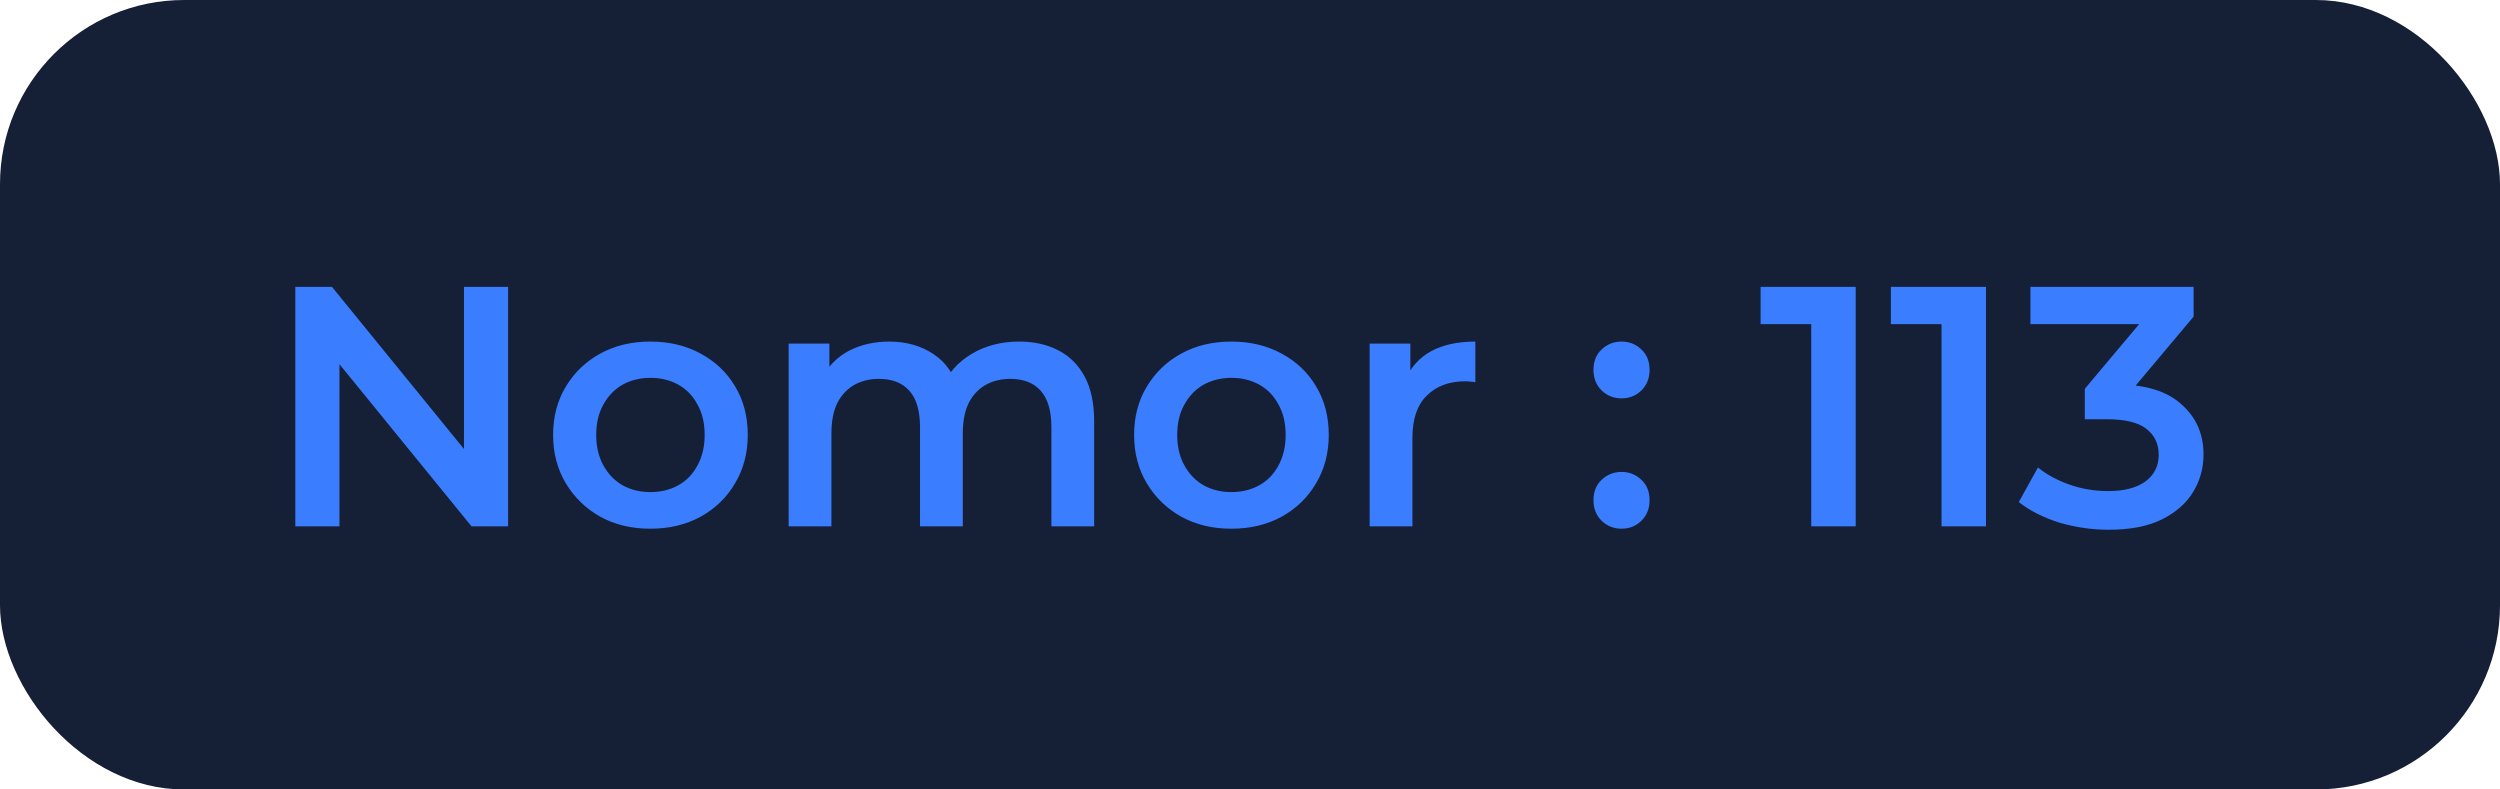 <svg width="95" height="30" viewBox="0 0 95 30" fill="none" xmlns="http://www.w3.org/2000/svg">
<rect width="95" height="30" rx="7" fill="#152036"/>
<path d="M11.222 20V10.9H12.613L18.32 17.907H17.631V10.9H19.308V20H17.917L12.21 12.993H12.899V20H11.222ZM24.71 20.091C24 20.091 23.367 19.939 22.812 19.636C22.258 19.324 21.82 18.899 21.499 18.362C21.179 17.825 21.018 17.214 21.018 16.529C21.018 15.836 21.179 15.225 21.499 14.696C21.82 14.159 22.258 13.738 22.812 13.435C23.367 13.132 24 12.98 24.71 12.98C25.43 12.98 26.067 13.132 26.621 13.435C27.185 13.738 27.622 14.154 27.934 14.683C28.255 15.212 28.415 15.827 28.415 16.529C28.415 17.214 28.255 17.825 27.934 18.362C27.622 18.899 27.185 19.324 26.621 19.636C26.067 19.939 25.43 20.091 24.71 20.091ZM24.71 18.7C25.109 18.7 25.464 18.613 25.776 18.44C26.088 18.267 26.331 18.015 26.504 17.686C26.686 17.357 26.777 16.971 26.777 16.529C26.777 16.078 26.686 15.693 26.504 15.372C26.331 15.043 26.088 14.791 25.776 14.618C25.464 14.445 25.113 14.358 24.723 14.358C24.325 14.358 23.969 14.445 23.657 14.618C23.354 14.791 23.111 15.043 22.929 15.372C22.747 15.693 22.656 16.078 22.656 16.529C22.656 16.971 22.747 17.357 22.929 17.686C23.111 18.015 23.354 18.267 23.657 18.44C23.969 18.613 24.32 18.7 24.71 18.7ZM38.731 12.98C39.286 12.98 39.776 13.088 40.2 13.305C40.634 13.522 40.972 13.855 41.214 14.306C41.457 14.748 41.578 15.32 41.578 16.022V20H39.953V16.23C39.953 15.615 39.819 15.155 39.55 14.852C39.282 14.549 38.896 14.397 38.393 14.397C38.038 14.397 37.722 14.475 37.444 14.631C37.176 14.787 36.963 15.017 36.807 15.32C36.66 15.623 36.586 16.009 36.586 16.477V20H34.961V16.23C34.961 15.615 34.827 15.155 34.558 14.852C34.29 14.549 33.904 14.397 33.401 14.397C33.046 14.397 32.73 14.475 32.452 14.631C32.184 14.787 31.971 15.017 31.815 15.32C31.668 15.623 31.594 16.009 31.594 16.477V20H29.969V13.058H31.516V14.904L31.243 14.358C31.477 13.907 31.815 13.565 32.257 13.331C32.708 13.097 33.219 12.98 33.791 12.98C34.441 12.98 35.005 13.14 35.481 13.461C35.967 13.782 36.287 14.267 36.443 14.917L35.806 14.696C36.032 14.176 36.404 13.76 36.924 13.448C37.444 13.136 38.047 12.98 38.731 12.98ZM46.788 20.091C46.077 20.091 45.444 19.939 44.89 19.636C44.335 19.324 43.897 18.899 43.577 18.362C43.256 17.825 43.096 17.214 43.096 16.529C43.096 15.836 43.256 15.225 43.577 14.696C43.897 14.159 44.335 13.738 44.89 13.435C45.444 13.132 46.077 12.98 46.788 12.98C47.507 12.98 48.144 13.132 48.699 13.435C49.262 13.738 49.7 14.154 50.012 14.683C50.332 15.212 50.493 15.827 50.493 16.529C50.493 17.214 50.332 17.825 50.012 18.362C49.7 18.899 49.262 19.324 48.699 19.636C48.144 19.939 47.507 20.091 46.788 20.091ZM46.788 18.7C47.186 18.7 47.542 18.613 47.854 18.44C48.166 18.267 48.408 18.015 48.582 17.686C48.764 17.357 48.855 16.971 48.855 16.529C48.855 16.078 48.764 15.693 48.582 15.372C48.408 15.043 48.166 14.791 47.854 14.618C47.542 14.445 47.191 14.358 46.801 14.358C46.402 14.358 46.047 14.445 45.735 14.618C45.431 14.791 45.189 15.043 45.007 15.372C44.825 15.693 44.734 16.078 44.734 16.529C44.734 16.971 44.825 17.357 45.007 17.686C45.189 18.015 45.431 18.267 45.735 18.44C46.047 18.613 46.398 18.7 46.788 18.7ZM52.047 20V13.058H53.593V14.969L53.411 14.41C53.62 13.942 53.944 13.587 54.386 13.344C54.837 13.101 55.396 12.98 56.063 12.98V14.527C55.994 14.51 55.929 14.501 55.868 14.501C55.808 14.492 55.747 14.488 55.687 14.488C55.071 14.488 54.581 14.67 54.218 15.034C53.853 15.389 53.672 15.922 53.672 16.633V20H52.047ZM61.618 15.138C61.324 15.138 61.072 15.038 60.864 14.839C60.656 14.631 60.552 14.371 60.552 14.059C60.552 13.73 60.656 13.47 60.864 13.279C61.072 13.08 61.324 12.98 61.618 12.98C61.913 12.98 62.164 13.08 62.372 13.279C62.58 13.47 62.684 13.73 62.684 14.059C62.684 14.371 62.58 14.631 62.372 14.839C62.164 15.038 61.913 15.138 61.618 15.138ZM61.618 20.091C61.324 20.091 61.072 19.991 60.864 19.792C60.656 19.584 60.552 19.324 60.552 19.012C60.552 18.683 60.656 18.423 60.864 18.232C61.072 18.033 61.324 17.933 61.618 17.933C61.913 17.933 62.164 18.033 62.372 18.232C62.58 18.423 62.684 18.683 62.684 19.012C62.684 19.324 62.58 19.584 62.372 19.792C62.164 19.991 61.913 20.091 61.618 20.091ZM68.827 20V11.55L69.568 12.317H66.903V10.9H70.517V20H68.827ZM73.778 20V11.55L74.519 12.317H71.854V10.9H75.468V20H73.778ZM80.133 20.13C79.492 20.13 78.864 20.039 78.248 19.857C77.641 19.666 77.13 19.406 76.714 19.077L77.442 17.764C77.772 18.033 78.17 18.249 78.638 18.414C79.106 18.579 79.596 18.661 80.107 18.661C80.714 18.661 81.186 18.54 81.524 18.297C81.862 18.046 82.031 17.708 82.031 17.283C82.031 16.867 81.875 16.538 81.563 16.295C81.251 16.052 80.749 15.931 80.055 15.931H79.223V14.774L81.823 11.68L82.044 12.317H77.156V10.9H83.357V12.031L80.757 15.125L79.873 14.605H80.38C81.498 14.605 82.335 14.856 82.889 15.359C83.453 15.853 83.734 16.49 83.734 17.27C83.734 17.781 83.604 18.254 83.344 18.687C83.084 19.12 82.686 19.471 82.148 19.74C81.62 20 80.948 20.13 80.133 20.13Z" fill="#3B7DFF"/>
</svg>
